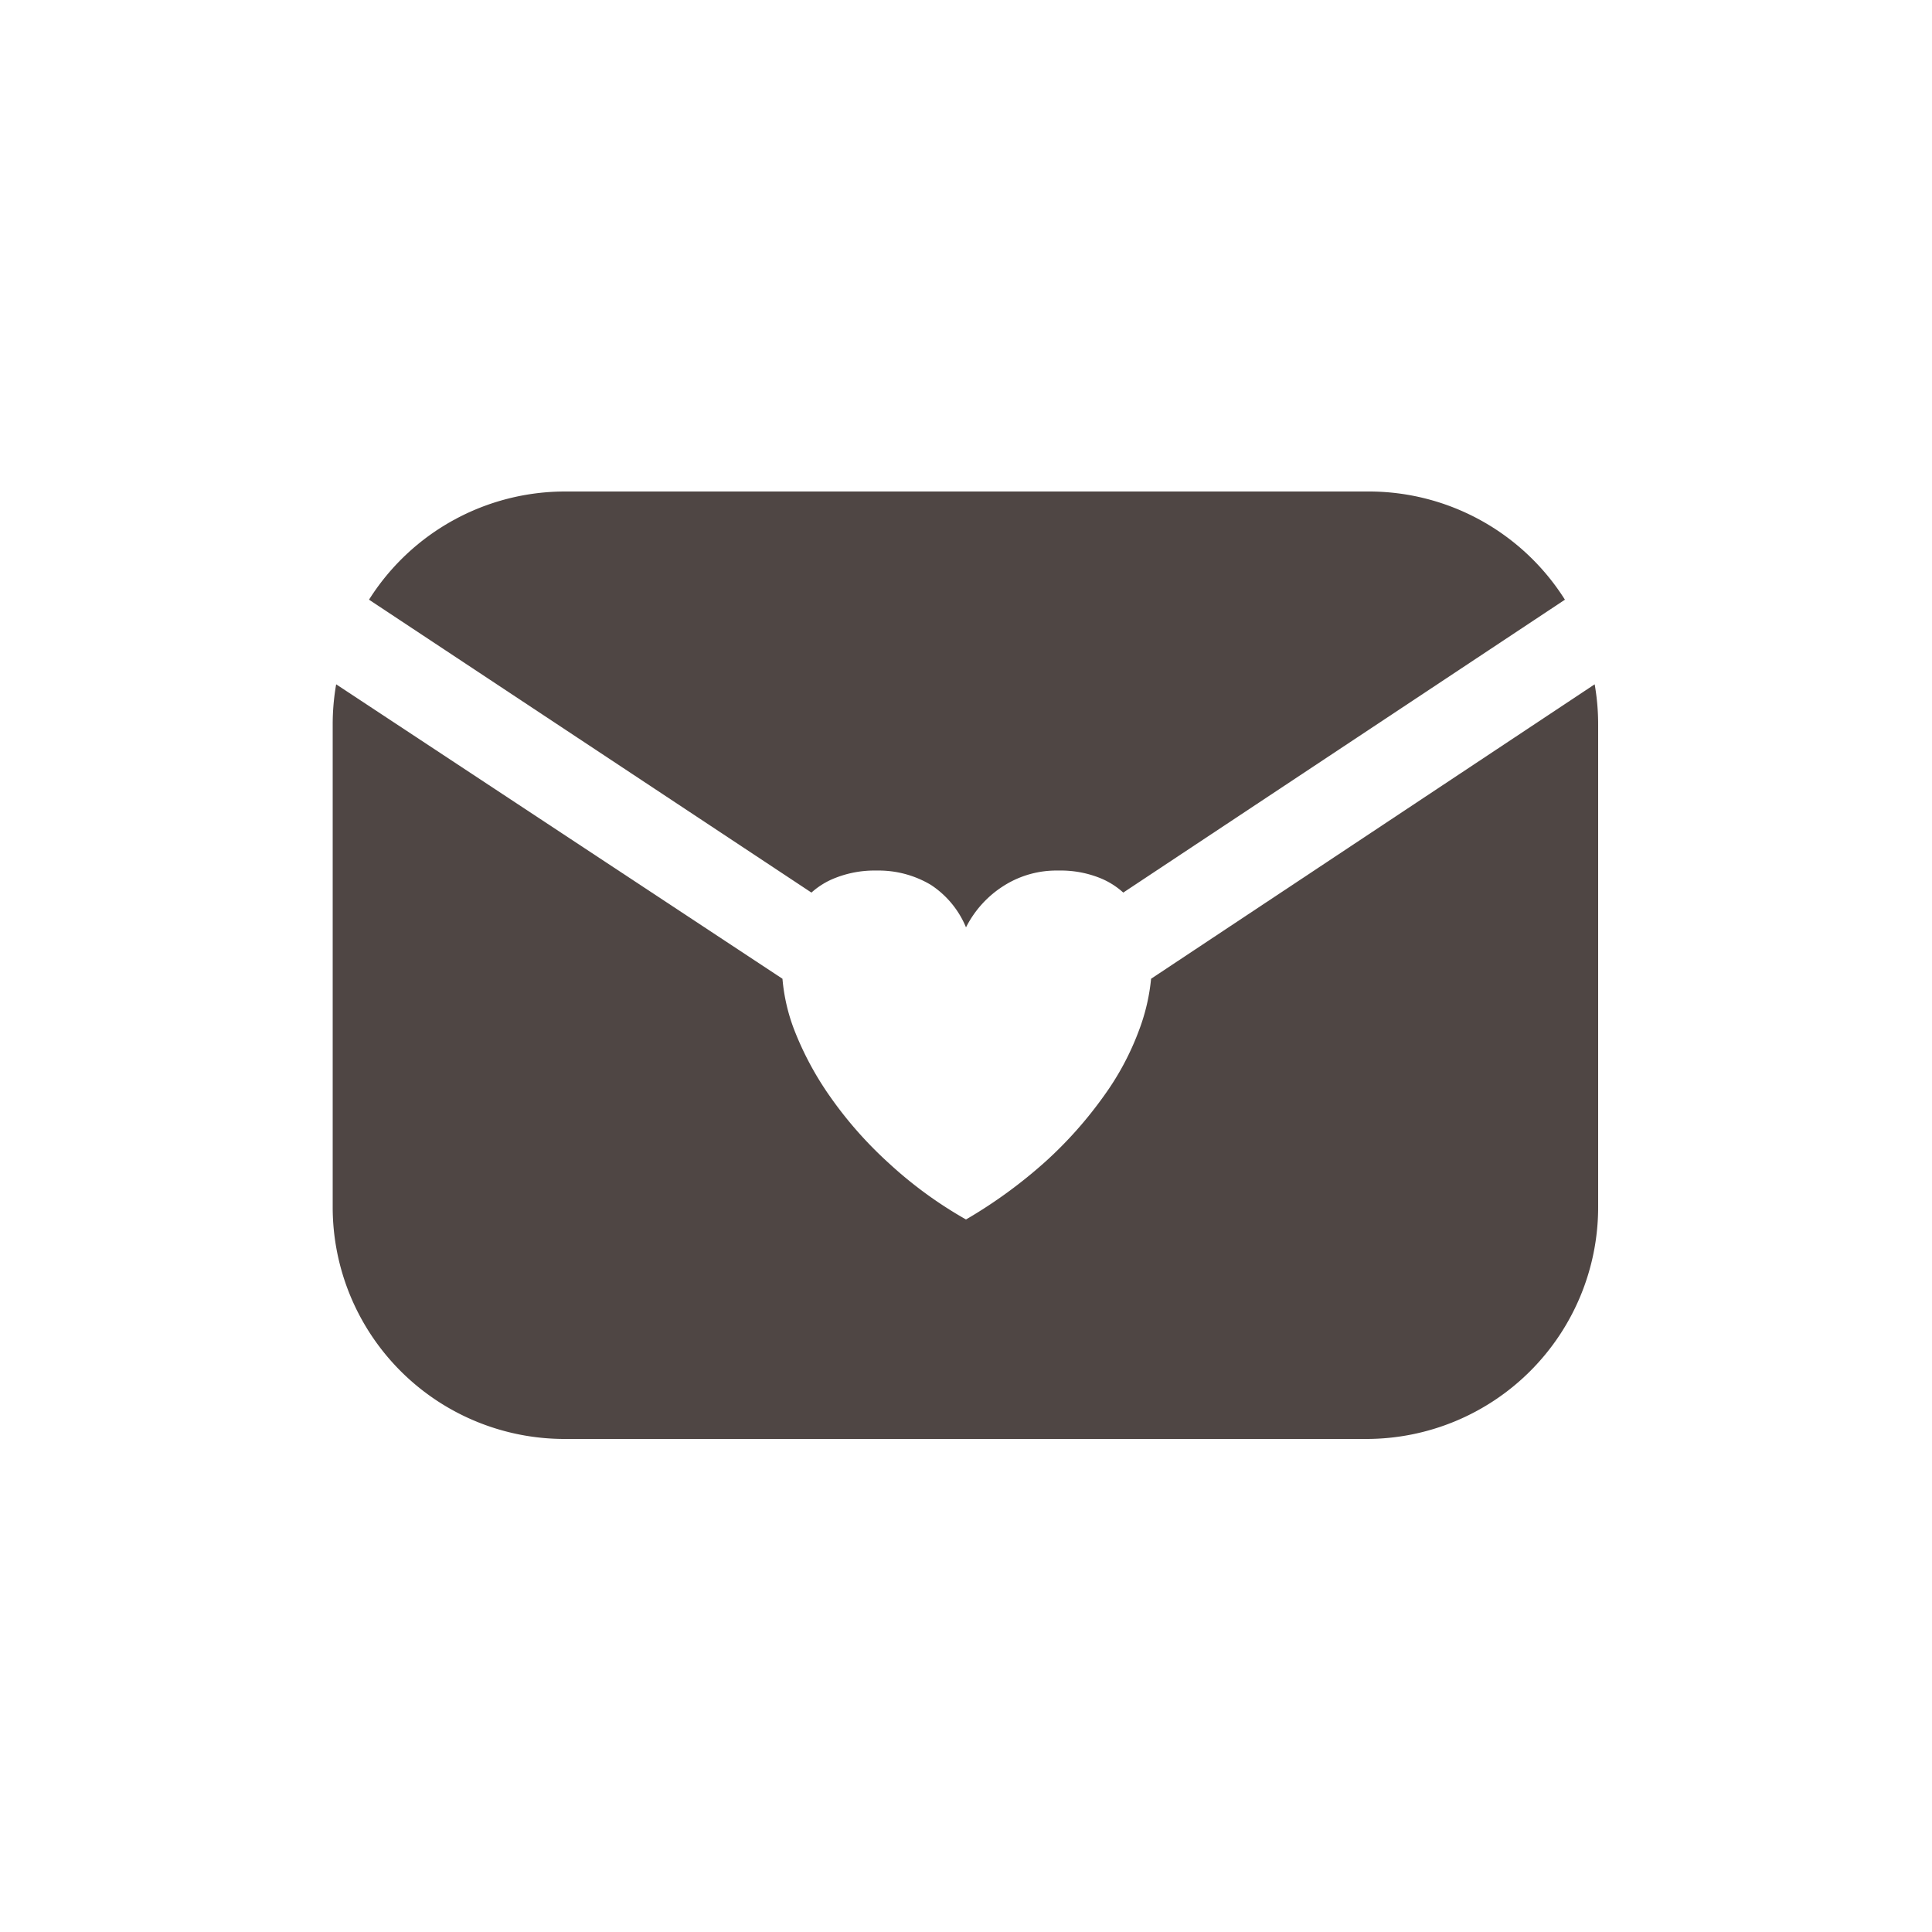 <svg id="레이어_1" data-name="레이어 1" xmlns="http://www.w3.org/2000/svg" viewBox="0 0 50 50"><defs><style>.cls-1{opacity:0.8;}.cls-2{fill:#231815;}</style></defs><title>icon_email</title><g class="cls-1"><path class="cls-2" d="M21,23.1a2,2,0,0,1,.62-.38,2.76,2.76,0,0,1,1.07-.19,2.64,2.64,0,0,1,1.4.37A2.42,2.42,0,0,1,25,24,2.72,2.72,0,0,1,26,22.91a2.54,2.54,0,0,1,1.39-.38,2.73,2.73,0,0,1,1.07.19,2,2,0,0,1,.61.38l11.43-7.58a6,6,0,0,0-5.09-2.8H14.64a6,6,0,0,0-5.09,2.8Z"/><path class="cls-2" d="M29.79,25.33a5.15,5.15,0,0,1-.3,1.3,7.1,7.1,0,0,1-.92,1.73,10.52,10.52,0,0,1-1.5,1.69A12.5,12.5,0,0,1,25,31.56,10.78,10.78,0,0,1,23,30.1a10.29,10.29,0,0,1-1.51-1.71,8.11,8.11,0,0,1-.94-1.75,4.82,4.82,0,0,1-.3-1.31L8.7,17.71a6,6,0,0,0-.09,1.05V31.24a6,6,0,0,0,6,6H35.36a6,6,0,0,0,6-6V18.76a6,6,0,0,0-.09-1.05Z"/></g></svg>